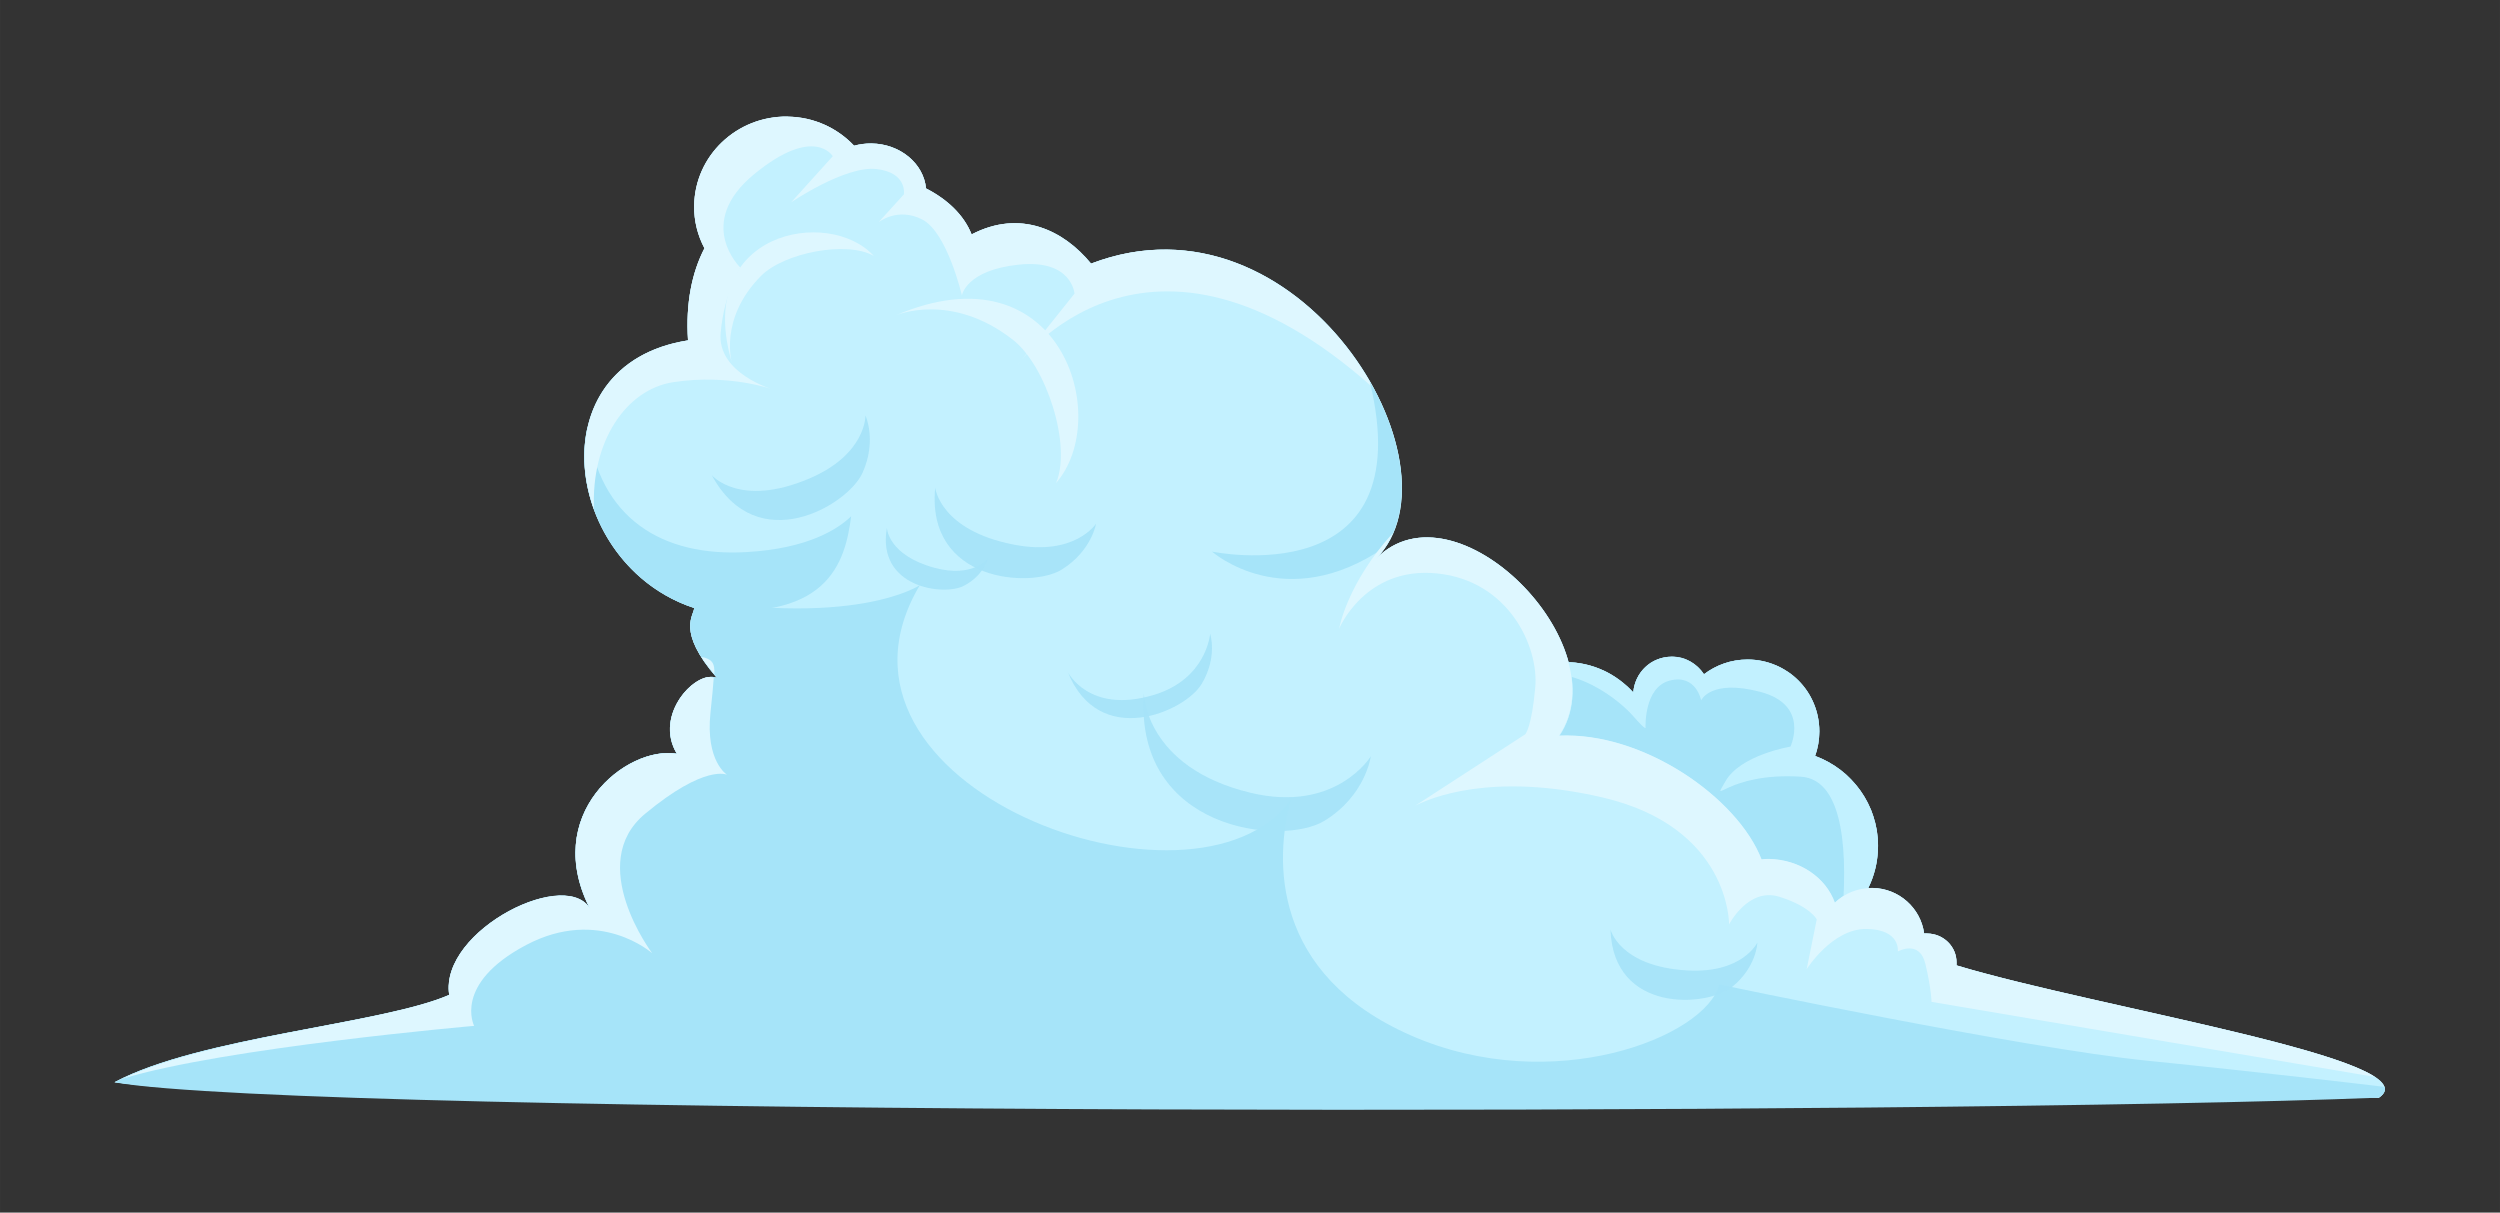 <?xml version="1.0" encoding="UTF-8" standalone="no"?>
<!-- Created with Inkscape (http://www.inkscape.org/) -->

<svg
   xmlns:dc="http://purl.org/dc/elements/1.1/"
   xmlns:cc="http://creativecommons.org/ns#"
   xmlns:rdf="http://www.w3.org/1999/02/22-rdf-syntax-ns#"
   xmlns:svg="http://www.w3.org/2000/svg"
   xmlns="http://www.w3.org/2000/svg"
   xmlns:sodipodi="http://sodipodi.sourceforge.net/DTD/sodipodi-0.dtd"
   xmlns:inkscape="http://www.inkscape.org/namespaces/inkscape"
   width="451.791"
   height="219.14"
   viewBox="0 0 119.536 57.981"
   version="1.1"
   id="svg23489"
   inkscape:version="0.48.5 r10040"
   sodipodi:docname="cloud_05.svg"
   tags="cloud, cloudy,clouds,puffy,smoke,vapour,cloudy sky,sky,puffy clouds,pufy cloud,rain,sun,weather">
  <rect x="0" y="0" width="119.536" height="57.981" fill="#333333" stroke="none"/>
  <defs
     id="defs23483" />
  <sodipodi:namedview
     id="base"
     pagecolor="#7d848b"
     bordercolor="#666666"
     borderopacity="1.0"
     inkscape:pageopacity="1"
     inkscape:pageshadow="2"
     inkscape:zoom="0.21308932"
     inkscape:cx="1669.2525"
     inkscape:cy="-797.74402"
     inkscape:document-units="px"
     inkscape:current-layer="layer1"
     showgrid="false"
     inkscape:pagecheckerboard="false"
     showborder="true"
     units="px"
     inkscape:window-width="1920"
     inkscape:window-height="1017"
     inkscape:window-x="-8"
     inkscape:window-y="-8"
     inkscape:window-maximized="1"
     inkscape:showpageshadow="false"
     guidetolerance="28"
     fit-margin-top="10"
     fit-margin-left="10"
     fit-margin-right="10"
     fit-margin-bottom="10">
    <inkscape:grid
       type="xygrid"
       id="grid24034"
       spacingx="1px"
       spacingy="1px"
       empspacing="8"
       visible="true"
       enabled="true"
       snapvisiblegridlinesonly="true"
       originx="-265.23px"
       originy="-1211.021px" />
  </sodipodi:namedview>
  <g
     inkscape:label="Layer 1"
     inkscape:groupmode="layer"
     id="layer1"
     transform="translate(-70.175,81.397)">
    <g
       id="g10407"
       transform="matrix(2.724,0,0,2.724,-264.979,-400.069)">
      <g
         id="g10247"
         transform="matrix(0.602,0,0,0.602,60.371,39.171)">
        <path
           gds_zero_stroke="12"
           id="path10249"
           d="m 152.837,148.411 c -0.148,0 -0.293,0.03 -0.422,0.083 -0.065,0.026 -0.124,0.054 -0.182,0.091 -0.289,0.186 -0.485,0.505 -0.513,0.868 -0.06,-0.066 -0.124,-0.13 -0.19,-0.19 -0.002,-0.001 -0.007,10e-4 -0.008,0 -0.201,-0.182 -0.428,-0.34 -0.678,-0.455 -0.002,-0.001 -0.006,0.001 -0.008,0 -0.336,-0.154 -0.706,-0.24 -1.1,-0.24 -0.066,0 -0.134,0.004 -0.198,0.008 -0.025,0.002 -0.05,0.006 -0.074,0.008 -0.091,0.009 -0.177,0.023 -0.265,0.041 -0.011,0.002 -0.022,0.006 -0.033,0.008 -0.082,0.018 -0.161,0.041 -0.24,0.066 -1.081,0.345 -1.869,1.352 -1.869,2.547 0,1.451 1.156,2.626 2.596,2.671 0.473,1.054 1.531,1.794 2.762,1.794 0.464,0 0.897,-0.111 1.29,-0.298 0.495,0.783 1.362,1.306 2.356,1.306 0.664,0 1.273,-0.233 1.753,-0.62 0.008,-0.006 0.017,-0.01 0.025,-0.017 0.066,-0.054 0.129,-0.113 0.19,-0.174 0.003,-0.003 0.005,-0.005 0.008,-0.008 0.069,-0.069 0.137,-0.139 0.198,-0.215 0.05,-0.062 0.096,-0.132 0.141,-0.198 0.013,-0.019 0.029,-0.038 0.041,-0.058 0.037,-0.057 0.067,-0.114 0.099,-0.174 0.003,-0.005 0.005,-0.011 0.008,-0.017 0.082,-0.155 0.154,-0.318 0.207,-0.488 0.019,-0.06 0.035,-0.12 0.05,-0.182 0.006,-0.027 0.011,-0.055 0.017,-0.083 0.002,-0.011 0.006,-0.022 0.008,-0.033 0.016,-0.082 0.025,-0.164 0.033,-0.248 0.01,-0.094 0.017,-0.185 0.017,-0.281 0,-0.148 -0.011,-0.297 -0.033,-0.438 -4.3e-4,-0.003 4.4e-4,-0.006 0,-0.008 -0.002,-0.011 -0.006,-0.022 -0.008,-0.033 -0.023,-0.129 -0.059,-0.258 -0.099,-0.38 -0.021,-0.065 -0.041,-0.136 -0.066,-0.198 -0.001,-0.003 -0.007,-0.005 -0.008,-0.008 -0.136,-0.327 -0.328,-0.617 -0.571,-0.868 -0.049,-0.05 -0.097,-0.102 -0.149,-0.149 -0.209,-0.186 -0.446,-0.337 -0.703,-0.455 -0.064,-0.029 -0.132,-0.058 -0.198,-0.083 0.041,-0.112 0.07,-0.227 0.091,-0.347 0.021,-0.12 0.033,-0.246 0.033,-0.372 0,-0.289 -0.06,-0.568 -0.165,-0.819 -0.053,-0.125 -0.115,-0.244 -0.19,-0.356 -0.149,-0.221 -0.342,-0.413 -0.562,-0.562 -0.002,-0.001 -0.006,0.001 -0.008,0 -0.109,-0.074 -0.225,-0.138 -0.347,-0.19 -0.002,-9.7e-4 -0.006,9.5e-4 -0.008,0 -0.25,-0.106 -0.521,-0.165 -0.81,-0.165 -0.479,0 -0.92,0.16 -1.273,0.43 -0.149,-0.229 -0.383,-0.406 -0.653,-0.48 -0.003,-6.8e-4 -0.006,6.7e-4 -0.008,0 -0.091,-0.024 -0.182,-0.033 -0.281,-0.033 z"
           style="opacity:0.99;color:#000000;fill:#c3f1ff;fill-opacity:1;fill-rule:nonzero;stroke:#84d4f0;stroke-width:0;stroke-linecap:round;stroke-linejoin:round;stroke-miterlimit:4;stroke-opacity:1;stroke-dasharray:none;stroke-dashoffset:0;marker:none;visibility:visible;display:inline;overflow:visible;enable-background:accumulate"
           inkscape:connector-curvature="0" />
        <g
           id="g10251">
          <path
             inkscape:connector-curvature="0"
             id="path10253"
             d="m 152.837,148.41 c -0.593,0 -1.073,0.46 -1.116,1.042 -0.49,-0.541 -1.197,-0.885 -1.984,-0.885 -1.479,0 -2.679,1.2 -2.679,2.679 0,1.451 1.156,2.626 2.596,2.671 0.473,1.054 1.531,1.794 2.762,1.794 0.464,0 0.897,-0.111 1.29,-0.298 0.495,0.783 1.362,1.306 2.356,1.306 1.543,0 2.795,-1.252 2.795,-2.795 0,-1.204 -0.768,-2.228 -1.836,-2.621 0.082,-0.224 0.124,-0.467 0.124,-0.719 0,-1.157 -0.935,-2.092 -2.092,-2.092 -0.479,0 -0.92,0.16 -1.273,0.43 -0.201,-0.308 -0.548,-0.513 -0.943,-0.513 z"
             style="opacity:0.99;color:#000000;fill:#a6e4f9;fill-opacity:1;fill-rule:nonzero;stroke:#b7bec8;stroke-width:0;stroke-linecap:round;stroke-linejoin:round;stroke-miterlimit:4;stroke-opacity:1;stroke-dasharray:none;stroke-dashoffset:0;marker:none;visibility:visible;display:inline;overflow:visible;enable-background:accumulate" />
          <path
             style="opacity:0.99;color:#000000;fill:#c3f1ff;fill-opacity:1;fill-rule:nonzero;stroke:#b7bec8;stroke-width:0;stroke-linecap:round;stroke-linejoin:round;stroke-miterlimit:4;stroke-opacity:1;stroke-dasharray:none;stroke-dashoffset:0;marker:none;visibility:visible;display:inline;overflow:visible;enable-background:accumulate"
             d="m 152.837,148.411 c -0.593,0 -1.073,0.46 -1.116,1.042 -0.49,-0.541 -1.197,-0.885 -1.984,-0.885 -0.524,0 -1.009,0.153 -1.422,0.413 1.705,-0.477 3.076,0.788 3.407,1.166 0.384,0.439 0.356,0.331 0.356,0.331 0,0 -0.057,-1.18 0.711,-1.373 0.768,-0.192 0.909,0.579 0.909,0.579 0,0 0.274,-0.632 1.728,-0.248 1.454,0.384 0.876,1.596 0.876,1.596 0,0 -1.454,0.24 -1.893,1.009 -0.439,0.768 0.032,-0.269 2.199,-0.132 1.299,0.082 1.363,2.364 1.191,4.209 0.645,-0.512 1.058,-1.304 1.058,-2.191 0,-1.204 -0.768,-2.228 -1.836,-2.621 0.082,-0.224 0.124,-0.467 0.124,-0.719 0,-1.157 -0.935,-2.092 -2.092,-2.092 -0.479,0 -0.92,0.16 -1.273,0.43 -0.201,-0.308 -0.548,-0.513 -0.943,-0.513 z"
             id="path10255"
             inkscape:connector-curvature="0" />
        </g>
      </g>
      <path
         sodipodi:nodetypes="csccccccccsccsscscccccccscsc"
         inkscape:connector-curvature="0"
         id="path9900-4"
         d="m 136.864,119.034 c -0.897,-0.012 -1.63,0.689 -1.641,1.565 -0.004,0.269 0.063,0.521 0.182,0.745 -0.22,0.426 -0.334,0.96 -0.291,1.617 -2.689,0.421 -2.182,3.952 0.108,4.694 0.007,0.129 -0.325,0.394 0.4,1.232 -0.356,-0.155 -1.122,0.638 -0.704,1.33 -0.879,-0.15 -2.414,1.069 -1.499,2.772 -0.364,-0.822 -2.668,0.317 -2.495,1.464 -1.169,0.513 -4.37,0.727 -5.875,1.529 3.931,0.543 17.331,-0.098 28.867,0.151 3.029,0.066 7.816,-0.033 10.875,0.124 0.98,-0.659 -4.957,-1.582 -7.412,-2.326 0.001,-0.015 3.8e-4,-0.03 5.8e-4,-0.045 0.004,-0.278 -0.222,-0.509 -0.511,-0.513 -0.018,-2.4e-4 -0.039,-0.003 -0.056,-7.4e-4 -0.059,-0.444 -0.442,-0.794 -0.912,-0.8 -0.258,-0.003 -0.485,0.098 -0.656,0.262 -1.046,-0.903 -2.756,0.635 -2.798,0.638 -0.417,-1.08 -0.558,-3.638 -2.037,-3.57 1.069,-1.593 -1.824,-4.513 -3.212,-3.114 1.607,-1.63 -1.35,-6.574 -5.008,-5.175 -0.479,-0.585 -1.241,-0.958 -2.098,-0.511 -0.133,-0.339 -0.423,-0.617 -0.8,-0.809 -0.041,-0.437 -0.453,-0.782 -0.958,-0.789 -0.107,-10e-4 -0.208,0.014 -0.304,0.041 -0.292,-0.308 -0.701,-0.504 -1.164,-0.51 z"
         style="color:#000000;fill:#c3f1ff;fill-opacity:1;fill-rule:nonzero;stroke:#84d4f0;stroke-width:0;stroke-linejoin:round;stroke-miterlimit:4;stroke-opacity:1;stroke-dasharray:none;marker:none;visibility:visible;display:inline;overflow:visible;enable-background:accumulate"
         gds_zero_stroke="12" />
      <path
         sodipodi:nodetypes="csccccccccsccsscscsccccccscsc"
         inkscape:connector-curvature="0"
         id="path9900"
         d="m 136.864,119.034 c -0.897,-0.012 -1.63,0.689 -1.641,1.566 -0.004,0.269 0.063,0.521 0.182,0.745 -0.22,0.426 -0.334,0.96 -0.291,1.617 -2.689,0.421 -2.182,3.952 0.108,4.694 0.007,0.129 -0.325,0.394 0.4,1.232 -0.356,-0.155 -1.122,0.637 -0.704,1.33 -0.879,-0.15 -2.414,1.069 -1.499,2.772 -0.364,-0.822 -2.668,0.317 -2.495,1.464 -1.169,0.513 -4.37,0.727 -5.875,1.529 3.931,0.543 17.331,-0.098 28.867,0.151 3.029,0.066 7.816,-0.033 10.875,0.124 0.98,-0.659 -4.957,-1.582 -7.412,-2.326 0.001,-0.015 3.8e-4,-0.03 5.8e-4,-0.045 0.004,-0.278 -0.222,-0.509 -0.511,-0.513 -0.018,-2.4e-4 -0.039,-0.003 -0.056,-7.4e-4 -0.059,-0.444 -0.442,-0.794 -0.912,-0.8 -0.258,-0.003 -0.485,0.098 -0.656,0.262 -0.154,-0.438 -0.612,-0.762 -1.16,-0.769 -0.043,-5.5e-4 -0.083,0.007 -0.124,0.01 -0.417,-1.08 -2.072,-2.242 -3.551,-2.173 1.069,-1.593 -1.824,-4.513 -3.212,-3.114 1.607,-1.63 -1.35,-6.574 -5.008,-5.175 -0.479,-0.585 -1.241,-0.958 -2.098,-0.511 -0.133,-0.339 -0.423,-0.617 -0.8,-0.809 -0.041,-0.437 -0.453,-0.782 -0.958,-0.789 -0.107,-10e-4 -0.208,0.014 -0.304,0.041 -0.292,-0.308 -0.701,-0.504 -1.164,-0.51 z"
         style="color:#000000;fill:#c3f1ff;fill-opacity:1;fill-rule:nonzero;stroke:none;stroke-width:10;marker:none;visibility:visible;display:inline;overflow:visible;enable-background:accumulate" />
      <path
         sodipodi:nodetypes="cscsc"
         inkscape:connector-curvature="0"
         id="path10267"
         d="m 143.116,129.163 c -0.166,2.412 2.43,2.677 3.161,2.236 0.731,-0.441 0.822,-1.136 0.822,-1.136 0,0 -0.613,1.005 -2.122,0.637 -1.841,-0.449 -1.861,-1.737 -1.861,-1.737 z"
         style="opacity:0.925;color:#000000;fill:#a5e3f8;fill-opacity:1;fill-rule:nonzero;stroke:none;stroke-width:8;marker:none;visibility:visible;display:inline;overflow:visible;enable-background:accumulate" />
      <path
         style="opacity:0.925;color:#000000;fill:#a5e3f8;fill-opacity:1;fill-rule:nonzero;stroke:none;stroke-width:8;marker:none;visibility:visible;display:inline;overflow:visible;enable-background:accumulate"
         d="m 141.777,128.776 c 0.552,1.378 2.063,0.697 2.35,0.221 0.288,-0.475 0.152,-0.886 0.152,-0.886 0,0 -0.06,0.798 -0.995,1.076 -1.141,0.34 -1.508,-0.411 -1.508,-0.411 z"
         id="path10269"
         inkscape:connector-curvature="0"
         sodipodi:nodetypes="cscsc" />
      <path
         style="color:#000000;fill:#def7ff;fill-opacity:1;fill-rule:nonzero;stroke:none;stroke-width:10;marker:none;visibility:visible;display:inline;overflow:visible;enable-background:accumulate"
         d="m 138.756,122.524 c 2.895,-1.241 3.822,1.791 2.818,2.942 0.28,-0.656 -0.17,-2.058 -0.757,-2.515 -1.093,-0.853 -2.061,-0.427 -2.061,-0.427 z"
         id="path10281"
         inkscape:connector-curvature="0"
         sodipodi:nodetypes="ccsc" />
      <path
         sodipodi:nodetypes="ccccccccccscscc"
         inkscape:connector-curvature="0"
         id="path10341"
         d="m 139.186,127.256 c 0,0 -1.168,0.801 -4.484,0.165 0.162,0.095 0.331,0.178 0.518,0.238 0.007,0.129 -0.32,0.391 0.406,1.229 -0.356,-0.155 -1.121,0.638 -0.704,1.33 -0.879,-0.15 -2.414,1.065 -1.5,2.767 -0.364,-0.822 -2.673,0.316 -2.5,1.464 -1.169,0.513 -4.37,0.734 -5.874,1.536 3.346,0.597 32.034,0.582 39.745,0.269 0.092,-0.062 0.123,-0.123 0.102,-0.189 -0.353,-0.042 -2.156,-0.257 -4.162,-0.459 -2.209,-0.223 -7.516,-1.338 -7.516,-1.338 -0.245,0.928 -2.936,1.978 -5.405,0.898 -2.469,-1.08 -2.402,-3.096 -2.117,-4.14 -1.66,2.307 -8.619,-0.225 -6.51,-3.771 z"
         style="color:#000000;fill:#a6e4f9;fill-opacity:1;fill-rule:nonzero;stroke:none;stroke-width:8;marker:none;visibility:visible;display:inline;overflow:visible;enable-background:accumulate" />
      <path
         inkscape:connector-curvature="0"
         id="path10351"
         d="m 135.349,128.521 c 0.057,0.091 0.136,0.19 0.228,0.301 0.006,-0.192 -0.034,-0.244 -0.17,-0.292 -0.013,-0.004 -0.04,-0.005 -0.058,-0.009 z m 0.119,0.349 c -0.379,0.057 -0.912,0.743 -0.547,1.349 -0.879,-0.15 -2.414,1.065 -1.5,2.767 -0.364,-0.822 -2.673,0.316 -2.5,1.464 -1.135,0.498 -4.18,0.726 -5.733,1.472 1.772,-0.544 6.172,-0.928 6.172,-0.928 0,0 -0.378,-0.737 0.912,-1.419 1.289,-0.682 2.214,0.145 2.214,0.145 0,0 -1.184,-1.571 -0.125,-2.449 1.059,-0.879 1.439,-0.684 1.439,-0.684 0,0 -0.381,-0.234 -0.292,-1.087 0.032,-0.307 0.049,-0.484 0.058,-0.619 -0.03,-0.005 -0.066,-0.015 -0.099,-0.01 z"
         style="color:#000000;fill:#def7ff;fill-opacity:1;fill-rule:nonzero;stroke:none;stroke-width:8;marker:none;visibility:visible;display:inline;overflow:visible;enable-background:accumulate" />
      <path
         inkscape:connector-curvature="0"
         id="path10356"
         d="m 133.351,124.476 c -0.28,1.197 0.454,2.724 1.869,3.183 2.366,0.305 2.652,-0.804 2.758,-1.61 -0.222,0.215 -0.745,0.568 -1.844,0.629 -1.458,0.082 -2.581,-0.575 -2.783,-2.203 z"
         style="color:#000000;fill:#a6e4f9;fill-opacity:1;fill-rule:nonzero;stroke:none;stroke-width:8;marker:none;visibility:visible;display:inline;overflow:visible;enable-background:accumulate" />
      <path
         sodipodi:nodetypes="cscsc"
         inkscape:connector-curvature="0"
         id="path10361"
         d="m 151.306,133.301 c 0.048,1.484 1.701,1.36 2.133,1.011 0.433,-0.348 0.446,-0.781 0.446,-0.781 0,0 -0.26,0.548 -1.234,0.49 -1.189,-0.07 -1.345,-0.721 -1.345,-0.721 z"
         style="opacity:0.925;color:#000000;fill:#a5e3f8;fill-opacity:1;fill-rule:nonzero;stroke:none;stroke-width:8;marker:none;visibility:visible;display:inline;overflow:visible;enable-background:accumulate" />
      <path
         sodipodi:nodetypes="cscsc"
         inkscape:connector-curvature="0"
         id="path10363"
         d="m 139.453,125.547 c -0.161,1.665 1.687,1.766 2.217,1.44 0.529,-0.327 0.606,-0.808 0.606,-0.808 0,0 -0.367,0.575 -1.437,0.369 -1.306,-0.251 -1.386,-1.001 -1.386,-1.001 z"
         style="opacity:0.925;color:#000000;fill:#a5e3f8;fill-opacity:1;fill-rule:nonzero;stroke:none;stroke-width:8;marker:none;visibility:visible;display:inline;overflow:visible;enable-background:accumulate" />
      <path
         sodipodi:nodetypes="sscccscscsccsccscsccccccscs"
         inkscape:connector-curvature="0"
         id="path10365"
         d="m 136.862,119.032 c -0.897,-0.012 -1.63,0.69 -1.641,1.566 -0.004,0.269 0.062,0.523 0.18,0.747 -0.22,0.426 -0.328,0.961 -0.286,1.617 -1.666,0.261 -2.103,1.718 -1.651,2.964 -0.054,-1.181 0.555,-2.103 1.393,-2.231 0.99,-0.152 1.751,0.13 1.751,0.13 0,0 -0.986,-0.283 -0.921,-0.996 0.064,-0.713 0.346,-1.145 0.346,-1.145 0,0 -0.809,-0.778 0.245,-1.642 1.054,-0.864 1.377,-0.313 1.377,-0.313 l -0.73,0.809 c 0,0 0.948,-0.646 1.496,-0.584 0.548,0.062 0.482,0.445 0.482,0.445 l -0.445,0.49 c 0,0 0.334,-0.273 0.77,-0.048 0.436,0.225 0.694,1.332 0.694,1.332 0,0 0.065,-0.443 0.999,-0.541 0.934,-0.098 0.977,0.509 0.977,0.509 l -1,1.252 c 0,0 2.255,-3.159 6.246,0.404 -0.872,-1.616 -2.79,-3.011 -4.958,-2.181 -0.479,-0.585 -1.237,-0.962 -2.094,-0.515 -0.133,-0.339 -0.424,-0.612 -0.8,-0.804 -0.041,-0.437 -0.452,-0.783 -0.957,-0.79 -0.106,-10e-4 -0.21,0.011 -0.306,0.037 -0.292,-0.308 -0.704,-0.505 -1.168,-0.511 z"
         style="color:#000000;fill:#def7ff;fill-opacity:1;fill-rule:nonzero;stroke:none;stroke-width:8;marker:none;visibility:visible;display:inline;overflow:visible;enable-background:accumulate" />
      <path
         sodipodi:nodetypes="cccc"
         inkscape:connector-curvature="0"
         id="path10370"
         d="m 147.08,123.679 c 0.918,3.763 -2.768,2.99 -2.768,2.99 0,0 1.279,1.136 3.044,-0.084 0.485,-0.717 0.321,-1.867 -0.276,-2.906 z"
         style="color:#000000;fill:#a6e4f9;fill-opacity:1;fill-rule:nonzero;stroke:none;stroke-width:8;marker:none;visibility:visible;display:inline;overflow:visible;enable-background:accumulate" />
      <path
         inkscape:connector-curvature="0"
         id="path10375"
         d="m 147.491,126.339 c -0.81,0.884 -0.948,1.683 -0.948,1.683 0,0 0.455,-1.096 1.716,-0.97 1.261,0.126 1.791,1.286 1.727,1.999 -0.064,0.713 -0.176,0.825 -0.176,0.825 l -1.935,1.256 c 0.242,-0.127 1.33,-0.605 3.293,-0.147 2.243,0.523 2.22,2.228 2.22,2.228 0,0 0.336,-0.656 0.883,-0.485 0.547,0.172 0.656,0.397 0.656,0.397 l -0.177,0.874 c 0,0 0.448,-0.714 1.051,-0.706 0.604,0.008 0.549,0.396 0.549,0.396 0,0 0.381,-0.219 0.485,0.221 0.104,0.44 0.107,0.663 0.107,0.663 l 7.78,1.317 c -0.925,-0.609 -5.317,-1.343 -7.342,-1.956 0.001,-0.015 4.5e-4,-0.034 6.5e-4,-0.05 0.004,-0.278 -0.226,-0.507 -0.514,-0.511 -0.018,-2.4e-4 -0.041,-0.003 -0.058,-7.6e-4 -0.059,-0.444 -0.437,-0.791 -0.907,-0.797 -0.258,-0.003 -0.485,0.093 -0.657,0.256 -0.154,-0.438 -0.616,-0.76 -1.164,-0.768 -0.043,-5.5e-4 -0.083,0.004 -0.124,0.007 -0.417,-1.08 -2.073,-2.24 -3.552,-2.171 1.069,-1.593 -1.822,-4.508 -3.209,-3.11 0.127,-0.129 0.223,-0.285 0.295,-0.451 z"
         style="color:#000000;fill:#def7ff;fill-opacity:1;fill-rule:nonzero;stroke:none;stroke-width:8;marker:none;visibility:visible;display:inline;overflow:visible;enable-background:accumulate" />
      <path
         sodipodi:nodetypes="ccsc"
         inkscape:connector-curvature="0"
         id="path10380"
         d="m 135.886,123.359 c -0.685,-2.312 1.703,-2.746 2.489,-1.88 -0.474,-0.272 -1.58,-0.054 -1.98,0.351 -0.746,0.755 -0.509,1.529 -0.509,1.529 z"
         style="color:#000000;fill:#def7ff;fill-opacity:1;fill-rule:nonzero;stroke:none;stroke-width:10;marker:none;visibility:visible;display:inline;overflow:visible;enable-background:accumulate" />
      <path
         sodipodi:nodetypes="cscsc"
         inkscape:connector-curvature="0"
         id="path10382"
         d="m 138.605,126.253 c -0.183,1.045 0.992,1.2 1.346,1.019 0.354,-0.181 0.426,-0.481 0.426,-0.481 0,0 -0.262,0.345 -0.935,0.163 -0.822,-0.223 -0.837,-0.701 -0.837,-0.701 z"
         style="opacity:0.925;color:#000000;fill:#a5e3f8;fill-opacity:1;fill-rule:nonzero;stroke:none;stroke-width:8;marker:none;visibility:visible;display:inline;overflow:visible;enable-background:accumulate" />
      <path
         style="opacity:0.925;color:#000000;fill:#a5e3f8;fill-opacity:1;fill-rule:nonzero;stroke:none;stroke-width:8;marker:none;visibility:visible;display:inline;overflow:visible;enable-background:accumulate"
         d="m 135.533,125.33 c 0.795,1.472 2.386,0.526 2.643,-0.041 0.257,-0.566 0.053,-1.009 0.053,-1.009 0,0 0.016,0.681 -0.987,1.107 -1.224,0.52 -1.709,-0.058 -1.709,-0.058 z"
         id="path10384"
         inkscape:connector-curvature="0"
         sodipodi:nodetypes="cscsc" />
    </g>
  </g>
</svg>
